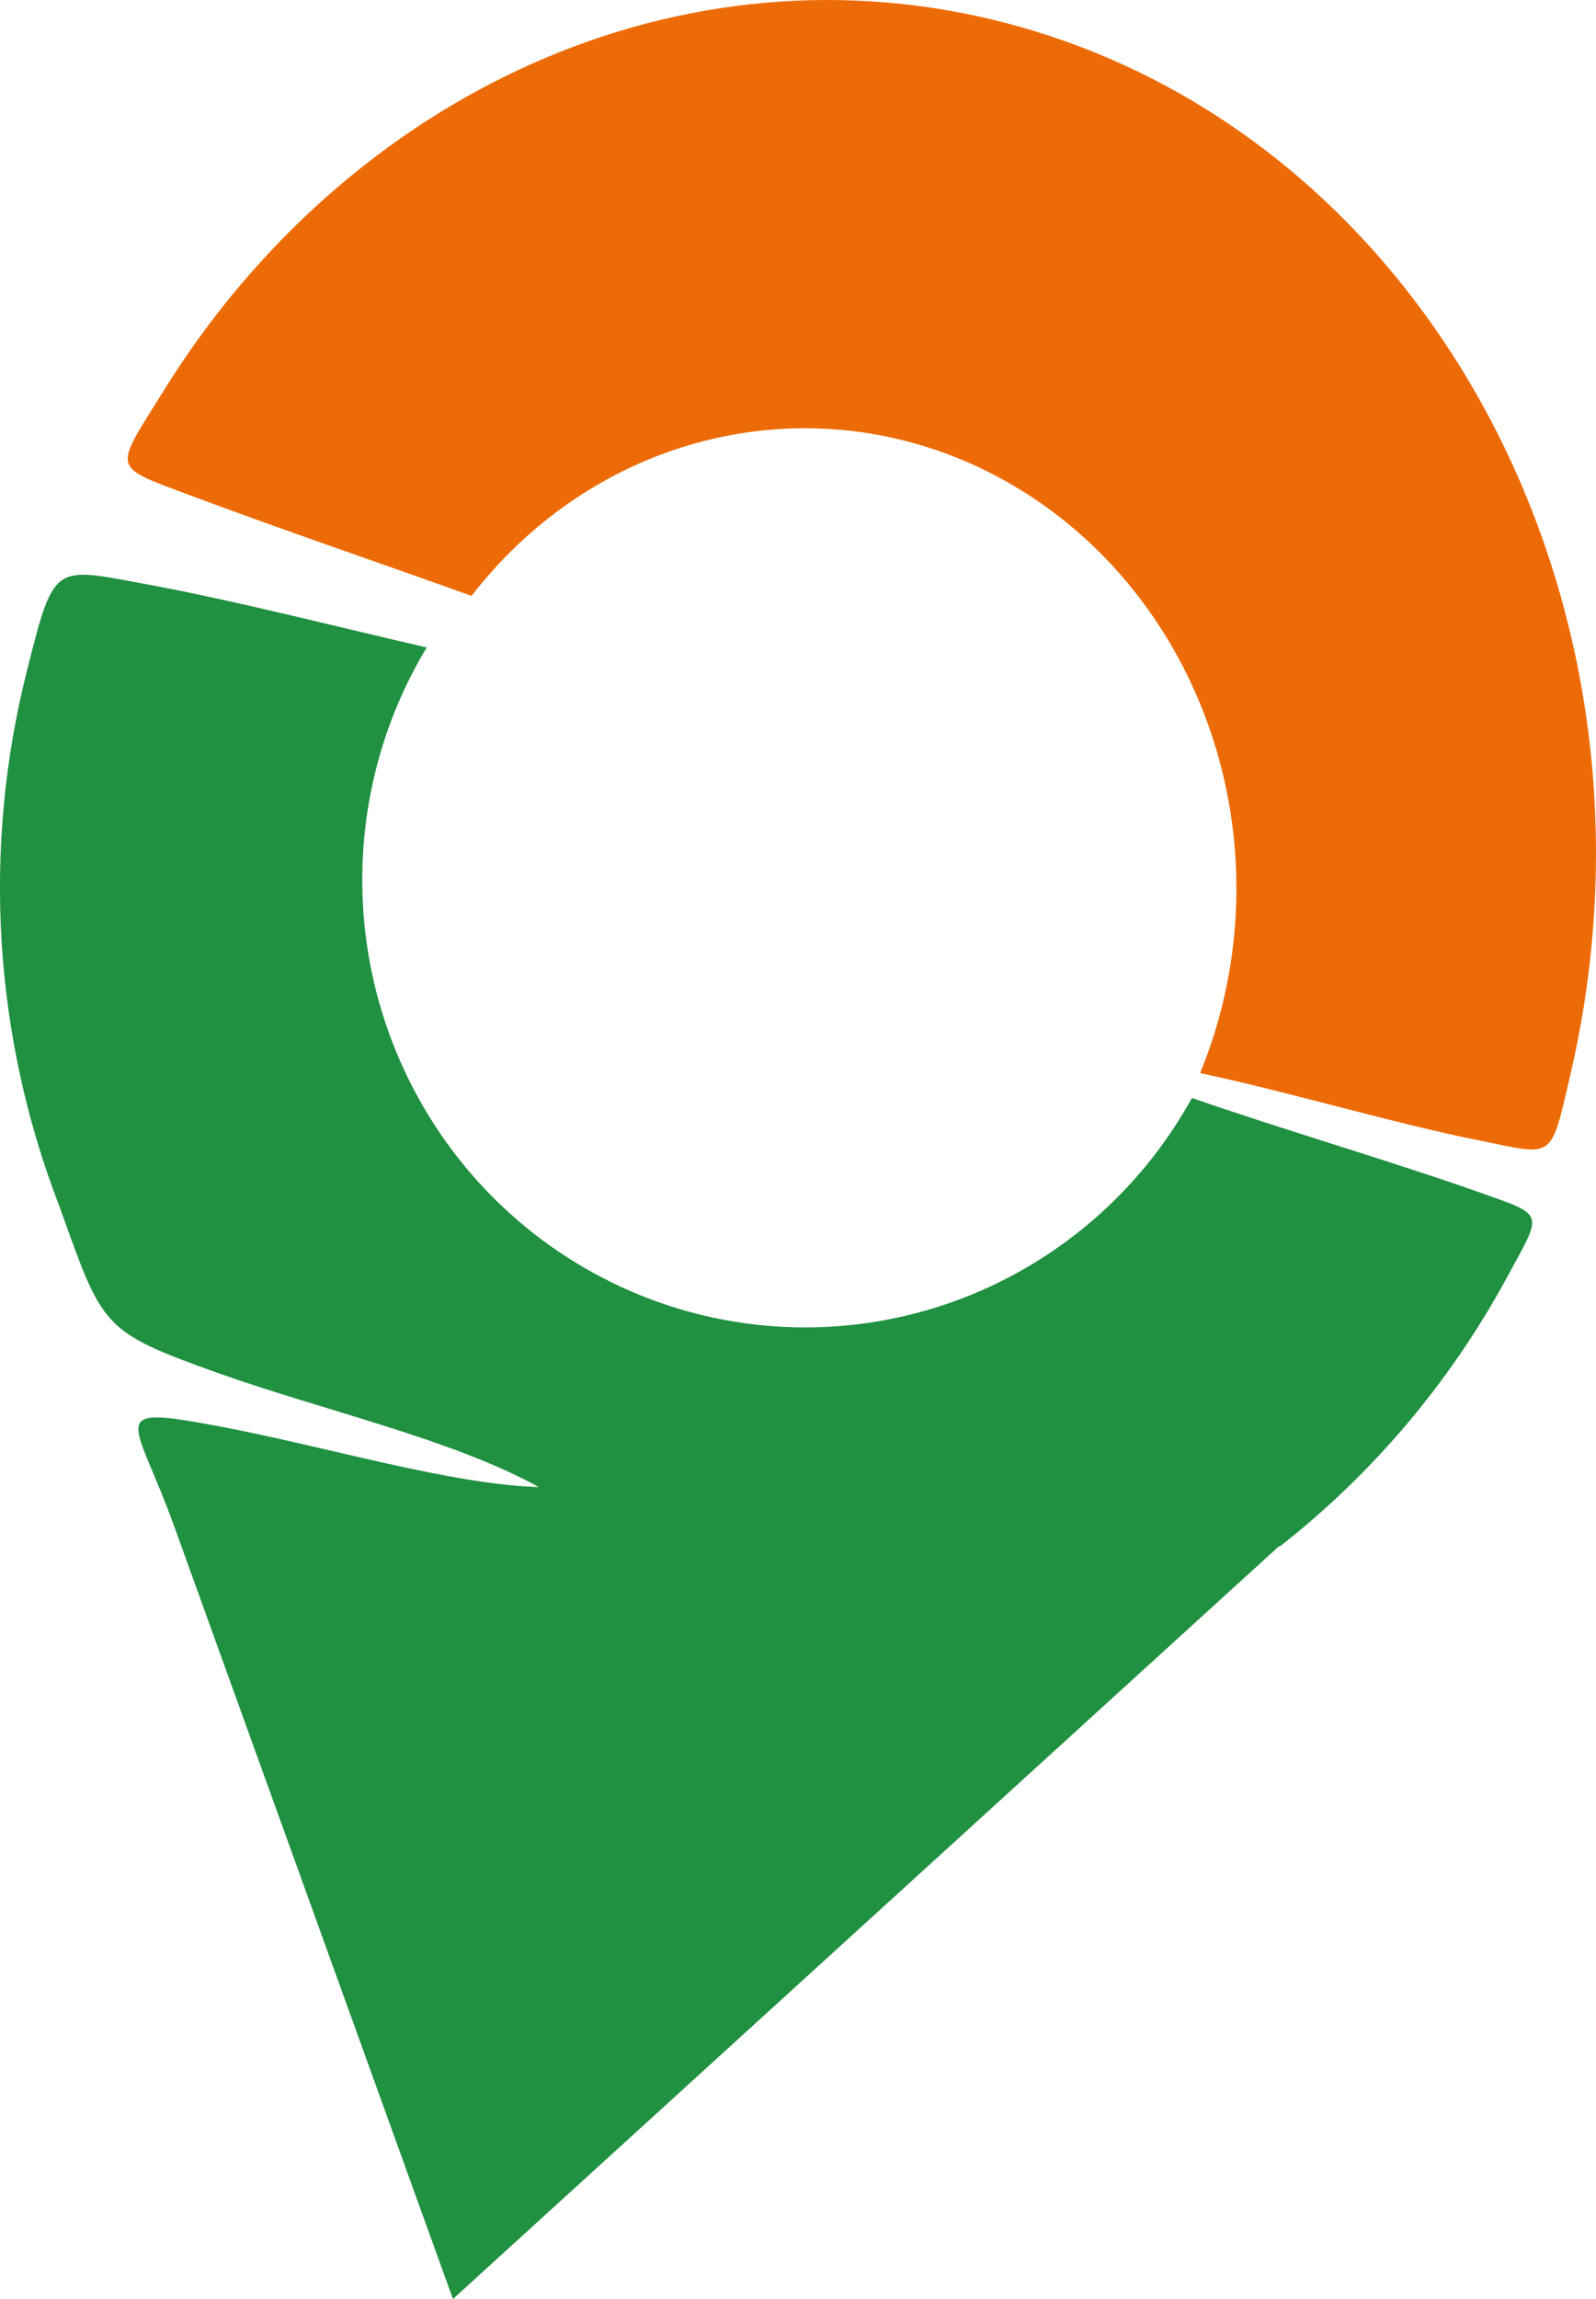 <svg width="25" height="36" viewBox="0 0 25 36" fill="none" xmlns="http://www.w3.org/2000/svg">
<path fill-rule="evenodd" clip-rule="evenodd" d="M18.807 16.805C20.208 17.103 21.825 17.59 23.189 17.862C24.341 18.095 24.285 18.184 24.59 16.864C26.325 9.511 22.391 2.127 15.809 0.374C10.673 -0.99 5.442 1.479 2.561 6.122C1.791 7.367 1.721 7.286 2.942 7.743C4.41 8.292 5.907 8.8 7.386 9.331C8.423 7.989 9.881 7.092 11.49 6.805C13.099 6.518 14.752 6.86 16.142 7.77C17.533 8.679 18.568 10.094 19.057 11.753C19.546 13.412 19.455 15.203 18.802 16.796L18.807 16.805Z" fill="#ED6B06"/>
<path fill-rule="evenodd" clip-rule="evenodd" d="M7.095 36L20.034 24.212H20.052C21.5 23.078 22.704 21.655 23.588 20.034C24.163 18.968 24.23 19.046 23.177 18.672C21.797 18.184 20.08 17.684 18.671 17.193C17.847 18.686 16.511 19.822 14.915 20.389C13.319 20.956 11.573 20.915 10.005 20.272C8.437 19.63 7.155 18.431 6.401 16.902C5.647 15.372 5.473 13.617 5.91 11.966C6.08 11.323 6.341 10.708 6.684 10.139C5.263 9.811 3.809 9.437 2.434 9.175C0.832 8.885 0.864 8.745 0.421 10.508C-0.28 13.284 -0.103 16.212 0.927 18.881C1.612 20.783 1.574 20.841 3.397 21.494C5.079 22.093 7.069 22.531 8.441 23.286C7.075 23.248 5.125 22.656 3.469 22.342C1.606 21.988 2.115 22.191 2.727 23.896L7.095 36Z" fill="#209041"/>
</svg>